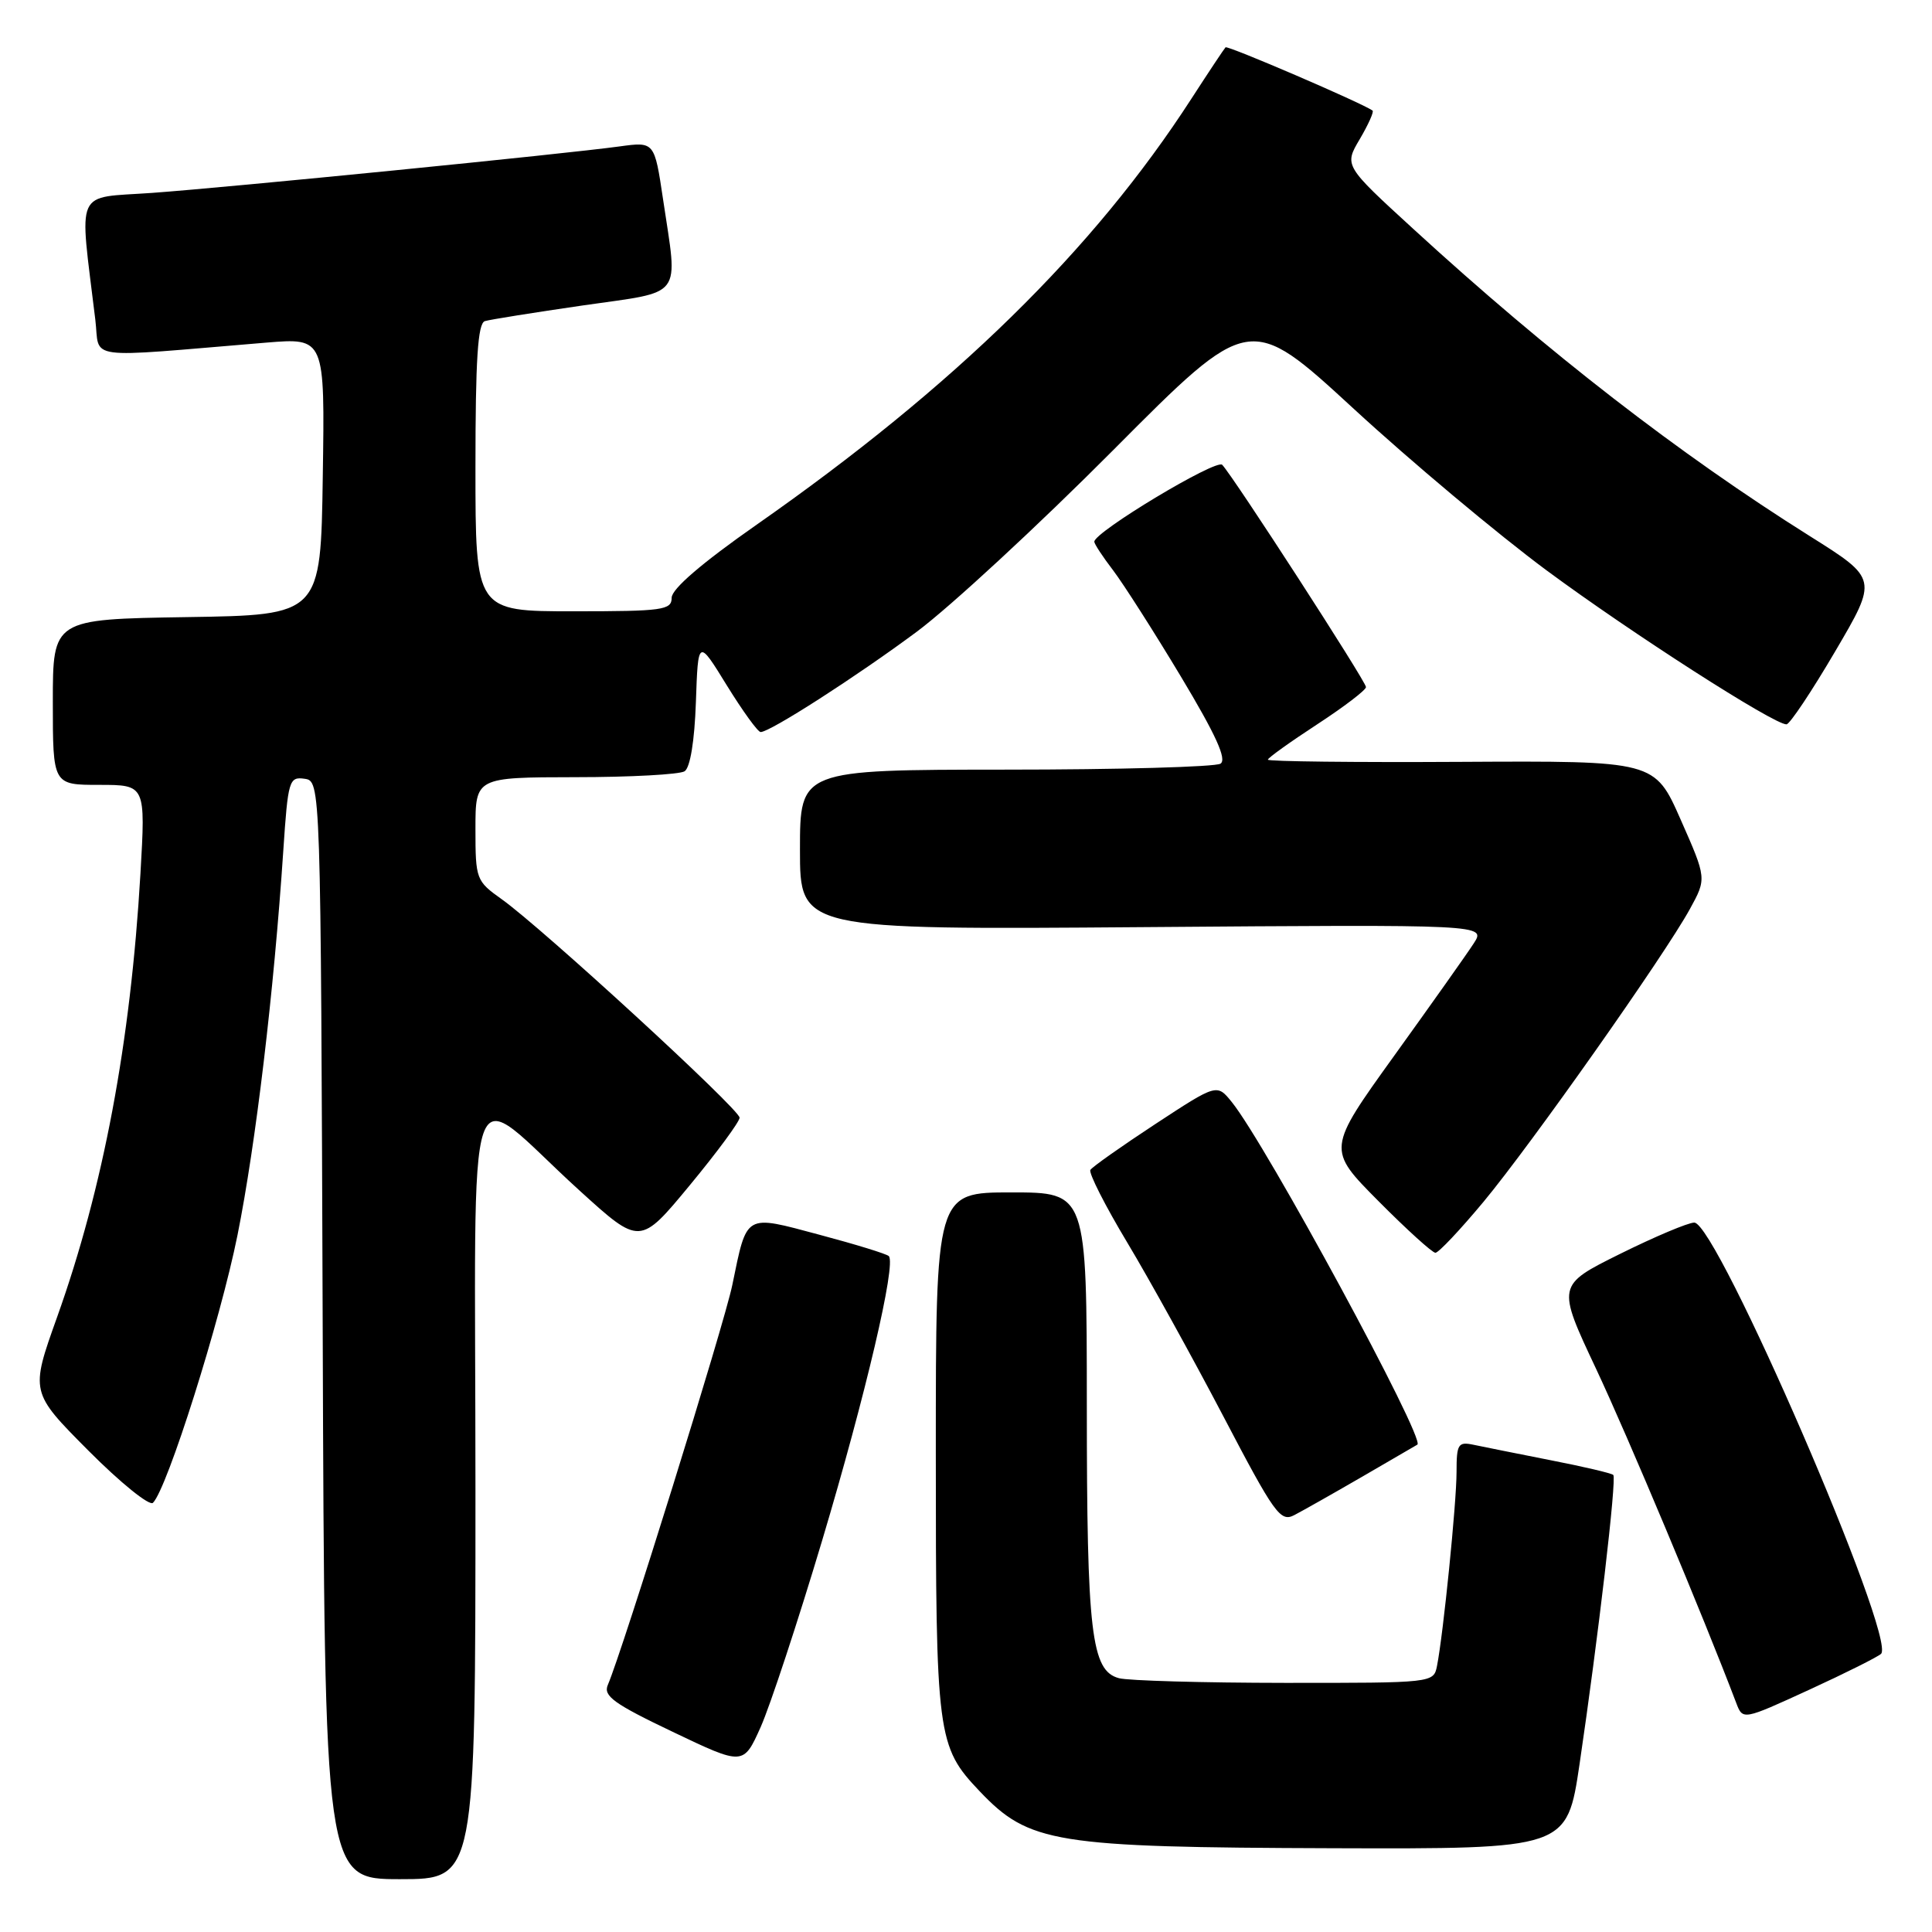<?xml version="1.0" encoding="UTF-8" standalone="no"?>
<!DOCTYPE svg PUBLIC "-//W3C//DTD SVG 1.1//EN" "http://www.w3.org/Graphics/SVG/1.1/DTD/svg11.dtd" >
<svg xmlns="http://www.w3.org/2000/svg" xmlns:xlink="http://www.w3.org/1999/xlink" version="1.1" viewBox="0 0 256 256">
 <g >
 <path fill="currentColor"
d=" M 63.00 197.43 C 63.00 138.47 61.21 143.61 76.80 157.76 C 84.80 165.03 84.80 165.03 91.40 157.05 C 95.03 152.66 98.00 148.63 98.00 148.10 C 98.00 146.99 71.83 122.96 66.49 119.16 C 63.09 116.74 63.00 116.51 63.00 109.84 C 63.00 103.00 63.00 103.00 76.25 102.98 C 83.54 102.98 90.04 102.62 90.71 102.20 C 91.45 101.73 92.03 98.21 92.21 93.03 C 92.50 84.63 92.50 84.63 96.31 90.82 C 98.41 94.22 100.42 97.00 100.79 97.00 C 102.04 97.00 113.48 89.65 121.50 83.69 C 125.90 80.42 137.62 69.58 147.54 59.61 C 165.58 41.47 165.58 41.47 179.38 54.17 C 186.97 61.16 198.48 70.80 204.96 75.60 C 216.20 83.91 235.07 96.02 236.72 95.98 C 237.15 95.97 240.05 91.63 243.16 86.33 C 248.82 76.70 248.82 76.70 239.83 71.05 C 222.52 60.18 205.18 46.75 187.30 30.36 C 178.10 21.94 178.10 21.94 180.18 18.43 C 181.32 16.49 182.08 14.79 181.87 14.65 C 180.45 13.64 162.67 5.99 162.39 6.27 C 162.20 6.47 160.17 9.52 157.88 13.06 C 144.90 33.15 126.53 51.15 100.25 69.53 C 93.00 74.60 89.00 78.04 89.00 79.20 C 89.00 80.84 87.85 81.00 76.00 81.00 C 63.00 81.00 63.00 81.00 63.00 61.97 C 63.00 47.62 63.31 42.84 64.25 42.55 C 64.94 42.34 70.79 41.41 77.25 40.47 C 90.74 38.53 89.84 39.73 87.86 26.42 C 86.72 18.77 86.72 18.77 82.11 19.40 C 74.76 20.41 30.41 24.82 20.15 25.56 C 9.75 26.30 10.49 24.65 12.63 42.36 C 13.29 47.79 10.66 47.44 35.27 45.40 C 43.05 44.76 43.05 44.76 42.77 63.13 C 42.50 81.50 42.50 81.50 24.75 81.77 C 7.00 82.05 7.00 82.05 7.00 93.02 C 7.00 104.00 7.00 104.00 13.15 104.00 C 19.29 104.00 19.29 104.00 18.61 115.75 C 17.30 138.18 13.69 157.38 7.56 174.54 C 4.01 184.47 4.01 184.47 11.72 192.22 C 15.96 196.48 19.81 199.59 20.27 199.13 C 22.17 197.23 29.19 175.00 31.47 163.66 C 33.89 151.59 36.29 131.50 37.54 112.69 C 38.16 103.39 38.31 102.90 40.35 103.19 C 42.50 103.50 42.50 103.50 42.76 176.25 C 43.01 249.00 43.01 249.00 53.01 249.00 C 63.00 249.00 63.00 249.00 63.00 197.43 Z  M 209.30 233.75 C 211.76 217.09 214.24 195.90 213.77 195.44 C 213.55 195.21 209.79 194.33 205.43 193.48 C 201.07 192.62 196.49 191.70 195.25 191.44 C 193.21 191.01 193.00 191.34 193.00 195.04 C 193.00 199.11 191.25 216.49 190.41 220.75 C 189.96 222.99 189.90 223.00 170.23 222.99 C 159.38 222.98 149.49 222.70 148.27 222.37 C 144.60 221.39 144.01 216.42 144.01 186.25 C 144.00 158.00 144.00 158.00 134.00 158.00 C 124.00 158.00 124.00 158.00 124.00 192.53 C 124.00 230.13 124.16 231.40 129.80 237.34 C 136.36 244.24 139.69 244.78 176.57 244.90 C 207.63 245.00 207.63 245.00 209.30 233.75 Z  M 108.94 204.12 C 114.71 184.81 118.78 167.45 117.77 166.44 C 117.49 166.15 113.35 164.88 108.58 163.61 C 98.59 160.94 99.01 160.69 97.03 170.29 C 95.98 175.42 82.48 218.77 80.54 223.26 C 79.91 224.72 81.32 225.75 89.14 229.48 C 98.50 233.95 98.50 233.95 100.79 228.85 C 102.04 226.04 105.71 214.92 108.94 204.12 Z  M 249.25 219.14 C 251.34 217.08 227.49 162.00 224.50 162.00 C 223.69 162.00 219.26 163.87 214.66 166.15 C 206.28 170.31 206.28 170.31 211.50 181.40 C 215.72 190.38 225.62 213.97 230.06 225.65 C 230.93 227.94 230.93 227.94 239.71 223.91 C 244.55 221.69 248.84 219.54 249.25 219.14 Z  M 180.50 195.67 C 184.35 193.44 187.64 191.53 187.81 191.42 C 188.91 190.70 167.71 151.57 163.22 146.03 C 161.25 143.59 161.25 143.59 153.09 148.94 C 148.61 151.88 144.73 154.62 144.48 155.02 C 144.24 155.43 146.43 159.75 149.36 164.63 C 152.29 169.51 158.01 179.87 162.09 187.65 C 168.88 200.62 169.66 201.72 171.50 200.76 C 172.60 200.19 176.65 197.90 180.50 195.67 Z  M 196.57 159.25 C 202.90 151.63 220.54 126.61 223.92 120.45 C 226.14 116.40 226.14 116.40 222.70 108.61 C 219.26 100.81 219.26 100.81 193.63 100.95 C 179.53 101.03 168.00 100.90 168.00 100.66 C 168.00 100.43 170.93 98.33 174.50 96.00 C 178.07 93.67 181.00 91.44 181.00 91.04 C 181.00 90.30 163.47 63.20 161.95 61.59 C 161.17 60.77 145.00 70.49 145.00 71.78 C 145.00 72.07 146.12 73.78 147.50 75.58 C 148.87 77.39 152.91 83.71 156.47 89.64 C 161.11 97.37 162.60 100.64 161.72 101.19 C 161.05 101.62 148.24 101.98 133.25 101.98 C 106.00 102.00 106.00 102.00 106.00 112.60 C 106.00 123.20 106.00 123.20 151.45 122.85 C 196.90 122.50 196.90 122.50 195.28 125.00 C 194.39 126.38 189.64 133.08 184.74 139.89 C 175.83 152.28 175.83 152.28 182.64 159.14 C 186.38 162.91 189.79 166.00 190.20 166.00 C 190.62 166.00 193.48 162.96 196.57 159.25 Z "/>
</g>
</svg>